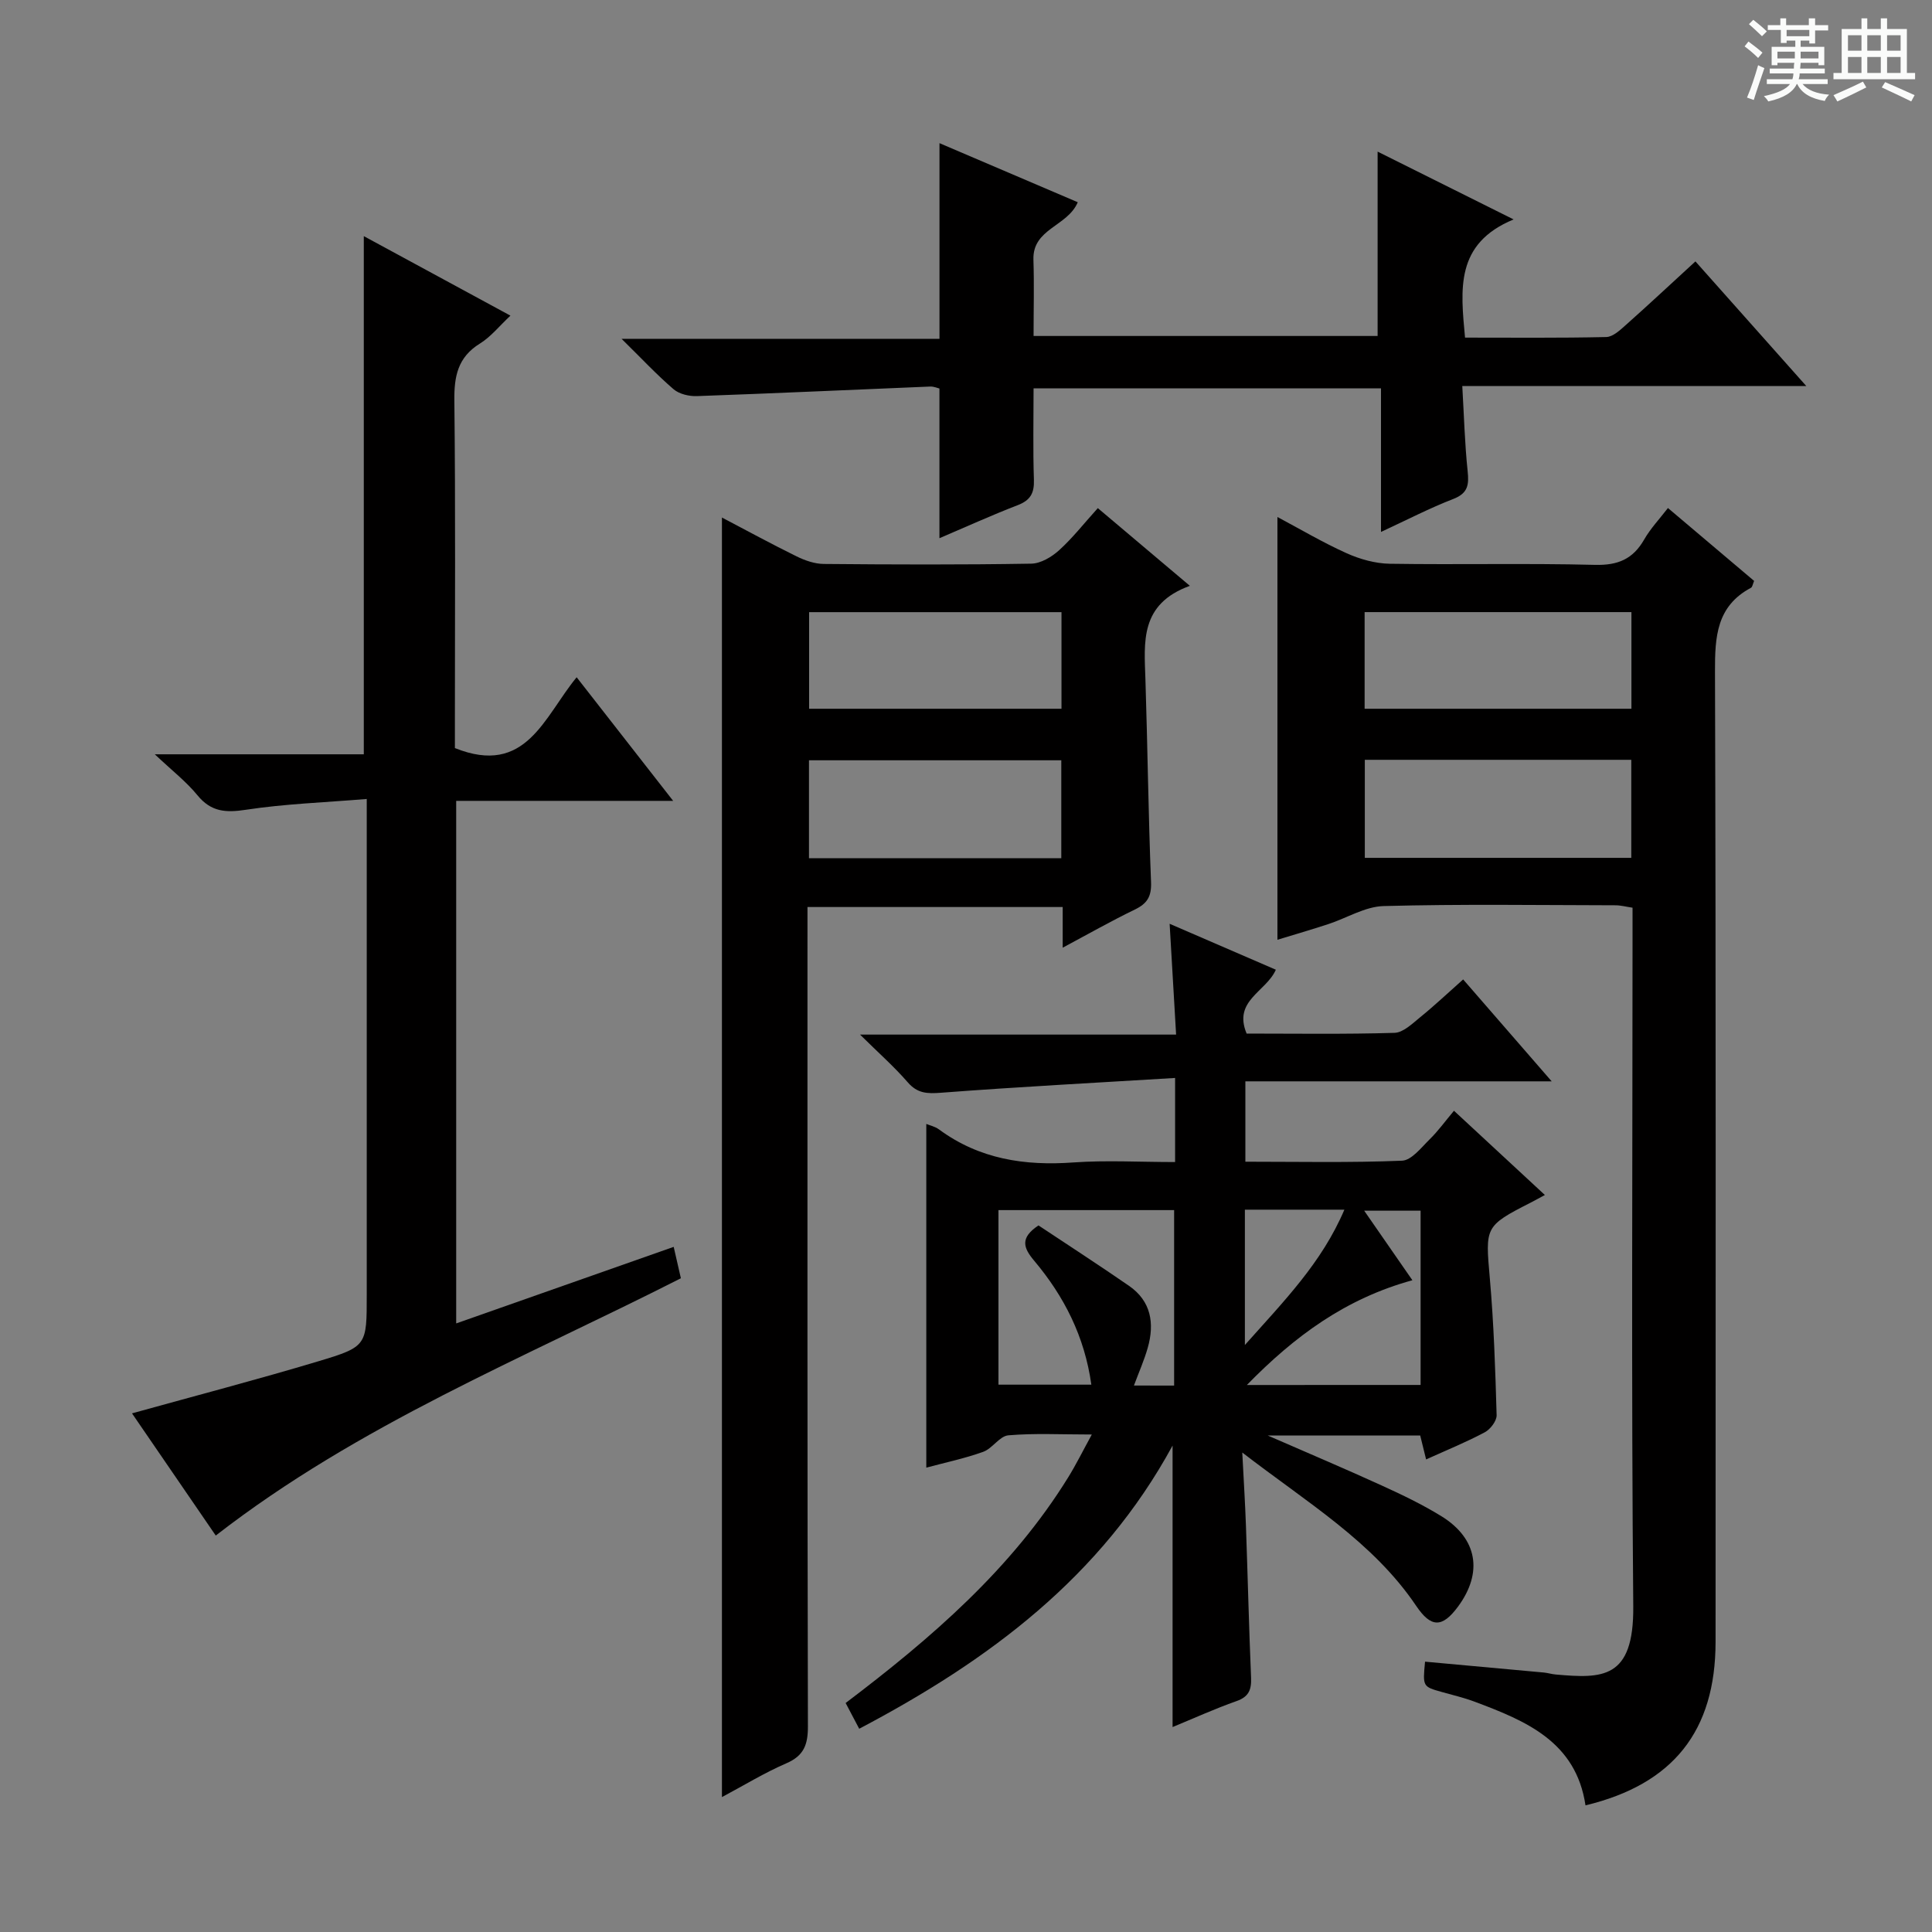 <svg enable-background="new 0 0 400 400" viewBox="0 0 400 400" xmlns="http://www.w3.org/2000/svg"><rect x="0" y="0" width="400" height="400" fill="#808080" stroke="none"/><path d="m361.2 9.6.8-1c.9.7 1.9 1.4 2.9 2.3l-.9 1.1c-1-1-2-1.8-2.8-2.4zm.5 10.6c.9-2.1 1.6-4.3 2.3-6.7.4.2.8.4 1.3.6-.7 2.1-1.5 4.3-2.2 6.6zm.4-15.2.9-.9c1 .8 2 1.6 2.8 2.4l-1 1c-.9-.9-1.8-1.7-2.7-2.5zm12.5-1.2h1.2v1.4h2.7v1.1h-2.7v2.7h-1.2v-.6h-1.8v1.3h4.9v3.8h-1.2v-.5h-3.7c0 .4-.1.9-.1 1.2h5.1v1h-5.2c0 .5-.1.9-.2 1.2h6v1h-5.2c1.1 1.3 2.9 2 5.5 2.2-.4.4-.7.8-.9 1.3-2.9-.5-4.8-1.6-5.7-3.5h-.1c-.8 1.7-2.7 2.9-5.9 3.6-.2-.4-.6-.8-.9-1.1 2.8-.6 4.6-1.4 5.4-2.5h-4.8v-1h5.3c.1-.3.2-.7.2-1.2h-4.9v-1h5c0-.4 0-.8.1-1.2h-3.5v.5h-1.2v-3.8h4.9v-1.3h-1.8v.5h-1.2v-2.7h-2.7v-1h2.6v-1.4h1.2v1.4h4.7v-1.4zm-6.6 8.3h3.6c0-.4 0-.9 0-1.4h-3.6zm1.9-4.6h4.7v-1.3h-4.7zm6.6 3.2h-3.7v1.4h3.7z" fill="#fafbfa"/><path d="m385.3 3.8h1.3v2.2h2.8v-2.2h1.3v2.2h4.1v9.1h1.7v1.3h-16.9v-1.3h1.7v-9.1h4.1v-2.2zm.4 13.1.7 1.2c-1.8.9-3.8 1.9-6 2.9-.2-.4-.5-.8-.8-1.3 2.3-1 4.3-1.9 6.1-2.8zm-3.1-6.4h2.8v-3.2h-2.8zm0 4.6h2.8v-3.3h-2.8zm4-4.6h2.8v-3.2h-2.8zm0 4.6h2.8v-3.3h-2.8zm3.7 1.9c2.1.9 4.1 1.8 6.1 2.7l-.7 1.3c-2.2-1.1-4.2-2-6.1-2.9zm3.2-9.7h-2.8v3.2h2.8zm-2.8 7.8h2.8v-3.3h-2.8z" fill="#fafbfa"/><g fill="#010000"><path d="m243.29 240.59c0-5.82 0-10.91 0-17.41-16.4 1-32.43 1.84-48.45 3.06-2.87.22-4.9.16-6.91-2.17-2.8-3.23-6.04-6.08-9.87-9.87h65.44c-.45-7.65-.86-14.84-1.34-22.94 7.5 3.24 14.64 6.33 21.99 9.51-2.02 4.59-8.91 6.37-6.05 13.22 10.05 0 20.34.16 30.61-.15 1.81-.05 3.7-1.91 5.32-3.23 2.94-2.38 5.7-4.99 8.9-7.83 6.1 7.02 11.93 13.73 18.33 21.1-21.53 0-42.26 0-63.42 0v16.64c10.89 0 21.67.23 32.43-.21 1.98-.08 3.98-2.71 5.72-4.42 1.77-1.73 3.23-3.77 5.04-5.92 6.73 6.23 12.68 11.75 18.82 17.44-1.26.68-2.12 1.16-3 1.61-9.46 4.83-9.33 5.01-8.4 15.62.83 9.43 1.14 18.9 1.41 28.36.03 1.19-1.3 2.93-2.47 3.55-3.79 2.02-7.8 3.65-12.13 5.61-.44-1.77-.8-3.27-1.22-4.95-10.15 0-20.24 0-31.56 0 8.58 3.74 16.14 6.94 23.6 10.35 4.22 1.92 8.43 3.94 12.37 6.37 7.46 4.62 8.62 11.66 3.41 18.71-3.29 4.45-5.6 4.36-8.66-.17-8.96-13.27-22.46-21.29-36-31.74.31 6.05.6 10.62.76 15.18.37 10.47.62 20.95 1.06 31.43.1 2.48-.45 3.95-3 4.85-4.51 1.59-8.88 3.58-13.25 5.38 0-19.42 0-38.52 0-58.28-14.8 27.21-38 44.47-64.88 58.63-.95-1.81-1.83-3.47-2.81-5.33 17.76-13.45 34.37-27.76 46.12-46.79 1.62-2.63 2.99-5.41 4.85-8.8-6.39 0-11.88-.3-17.29.17-1.81.16-3.29 2.73-5.21 3.42-3.88 1.39-7.96 2.24-11.77 3.27 0-23.75 0-47.4 0-71.16.66.28 1.8.52 2.65 1.15 8.35 6.14 17.73 7.56 27.84 6.82 6.8-.48 13.64-.08 21.02-.08zm-.2 46.28c0-12.43 0-24.44 0-36.33-12.4 0-24.29 0-36.37 0v36.14h19.23c-1.4-10.02-5.66-18.33-11.85-25.68-2.22-2.64-2.98-4.71.91-7.29 6.09 4.05 12.48 8.18 18.73 12.5 4.6 3.18 5.32 7.79 3.89 12.83-.73 2.58-1.84 5.06-2.86 7.82 3.04.01 5.51.01 8.32.01zm51.03-.13c0-12.24 0-24.26 0-36.08-3.97 0-7.46 0-11.68 0 3.52 5.07 6.57 9.48 9.98 14.4-13.86 3.81-24.38 11.57-34.27 21.69 12.46-.01 24.17-.01 35.97-.01zm-15.78-36.29c-7.22 0-13.74 0-20.6 0v28.02c8.11-9.12 15.92-17.02 20.6-28.02z"/><path d="m328.26 373.78c-1.97-13.22-12.37-17.5-23-21.48-2.17-.81-4.44-1.34-6.67-1.97-4.04-1.13-4.04-1.12-3.55-6.3 8.19.75 16.4 1.49 24.6 2.25.83.08 1.64.34 2.46.41 9.62.84 16.18 1.03 16.05-14.09-.41-46.15-.15-92.3-.15-138.45 0-1.99 0-3.98 0-6.22-1.34-.2-2.45-.5-3.55-.5-15.99-.03-32-.27-47.98.16-3.85.1-7.63 2.49-11.47 3.74-3.45 1.13-6.93 2.14-10.52 3.24 0-29.28 0-58.16 0-87.53 4.71 2.51 9.39 5.28 14.32 7.5 2.76 1.24 5.94 2.13 8.95 2.18 14.16.22 28.33-.13 42.48.23 4.75.12 7.86-1.2 10.18-5.25 1.3-2.27 3.15-4.22 4.92-6.52 6.15 5.2 11.97 10.13 17.84 15.09-.27.61-.34 1.26-.66 1.43-7.13 3.81-7.46 10.13-7.44 17.33.21 66.98.13 133.95.12 200.93-.02 18.43-8.78 29.46-26.93 33.82zm-45.69-216.47v20.3h55.17c0-6.9 0-13.48 0-20.3-18.49 0-36.71 0-55.17 0zm55.2-30.58c-18.63 0-36.84 0-55.24 0v20.01h55.24c0-6.69 0-13.12 0-20.01z"/><path d="m246.35 121.29c-10.42 3.78-9.45 11.67-9.2 19.41.45 13.97.6 27.95 1.16 41.91.12 3-.78 4.46-3.37 5.71-4.88 2.36-9.61 5.05-14.92 7.89 0-3.15 0-5.6 0-8.42-17.66 0-35.02 0-52.84 0v6.22c0 54.47-.04 108.94.09 163.41.01 3.79-.83 6.09-4.48 7.66-4.52 1.96-8.77 4.56-13.32 6.99 0-88.43 0-176.4 0-264.92 5.07 2.66 10.21 5.46 15.47 8.05 1.72.84 3.72 1.54 5.59 1.56 14.32.13 28.65.18 42.97-.06 1.97-.03 4.25-1.39 5.79-2.79 2.8-2.54 5.16-5.57 8-8.71 6.1 5.15 12.02 10.15 19.06 16.09zm-26.62 36.12c-17.68 0-34.89 0-52.24 0v20.28h52.24c0-6.82 0-13.39 0-20.28zm.04-30.67c-17.63 0-34.85 0-52.25 0v20h52.25c0-6.69 0-13.12 0-20z"/><path d="m75.93 165.42c-8.85.73-16.99 1.01-24.99 2.23-4.19.64-7.24.46-10.07-3.01-2.28-2.79-5.2-5.05-8.82-8.47h43.27c0-35.85 0-71.21 0-107.28 9.95 5.39 19.91 10.8 30.36 16.46-2.27 2.12-4.04 4.37-6.32 5.78-4.59 2.84-5.35 6.78-5.29 11.83.25 22.33.11 44.66.11 66.99v4.93c14.75 5.92 18.44-6.45 25.21-14.66 6.6 8.45 12.98 16.62 19.98 25.59-15.37 0-30.02 0-44.92 0v108.19c15.07-5.3 29.87-10.52 45.03-15.85.52 2.25.98 4.26 1.49 6.5-32.58 16.56-66.68 30.27-96.3 53.27-5.74-8.37-11.68-17.04-17.34-25.3 13.22-3.67 25.98-7 38.61-10.79 10.06-3.02 9.99-3.26 9.99-13.8 0-31.99 0-63.99 0-95.98 0-1.77 0-3.58 0-6.63z"/><path d="m373.97 79.92c-24.21 0-47.28 0-71.22 0 .36 6.17.51 11.92 1.11 17.63.3 2.83.07 4.58-2.98 5.76-4.91 1.9-9.61 4.34-14.96 6.82 0-10.18 0-19.76 0-29.73-24.08 0-47.76 0-71.93 0 0 6.37-.14 12.66.07 18.94.09 2.75-.72 4.23-3.33 5.24-5.4 2.08-10.67 4.48-16.23 6.85 0-10.55 0-20.59 0-30.99-.39-.09-1.16-.44-1.91-.41-16.1.66-32.2 1.41-48.3 1.98-1.62.06-3.66-.42-4.84-1.43-3.48-2.99-6.63-6.37-10.76-10.43h65.82c0-13.59 0-26.78 0-40.51 9.6 4.1 19.12 8.17 28.63 12.23-2.12 5.03-9.39 5.44-9.18 11.9.17 5.14.03 10.29.03 15.79h71.23c0-12.4 0-24.89 0-38.17 9.16 4.57 17.97 8.96 28.16 14.04-12.14 5.01-10.98 14.45-10.06 24.47 9.71 0 19.47.1 29.23-.12 1.39-.03 2.89-1.45 4.09-2.52 4.7-4.18 9.3-8.48 14.38-13.14 7.62 8.57 14.93 16.78 22.95 25.8z"/></g></svg>